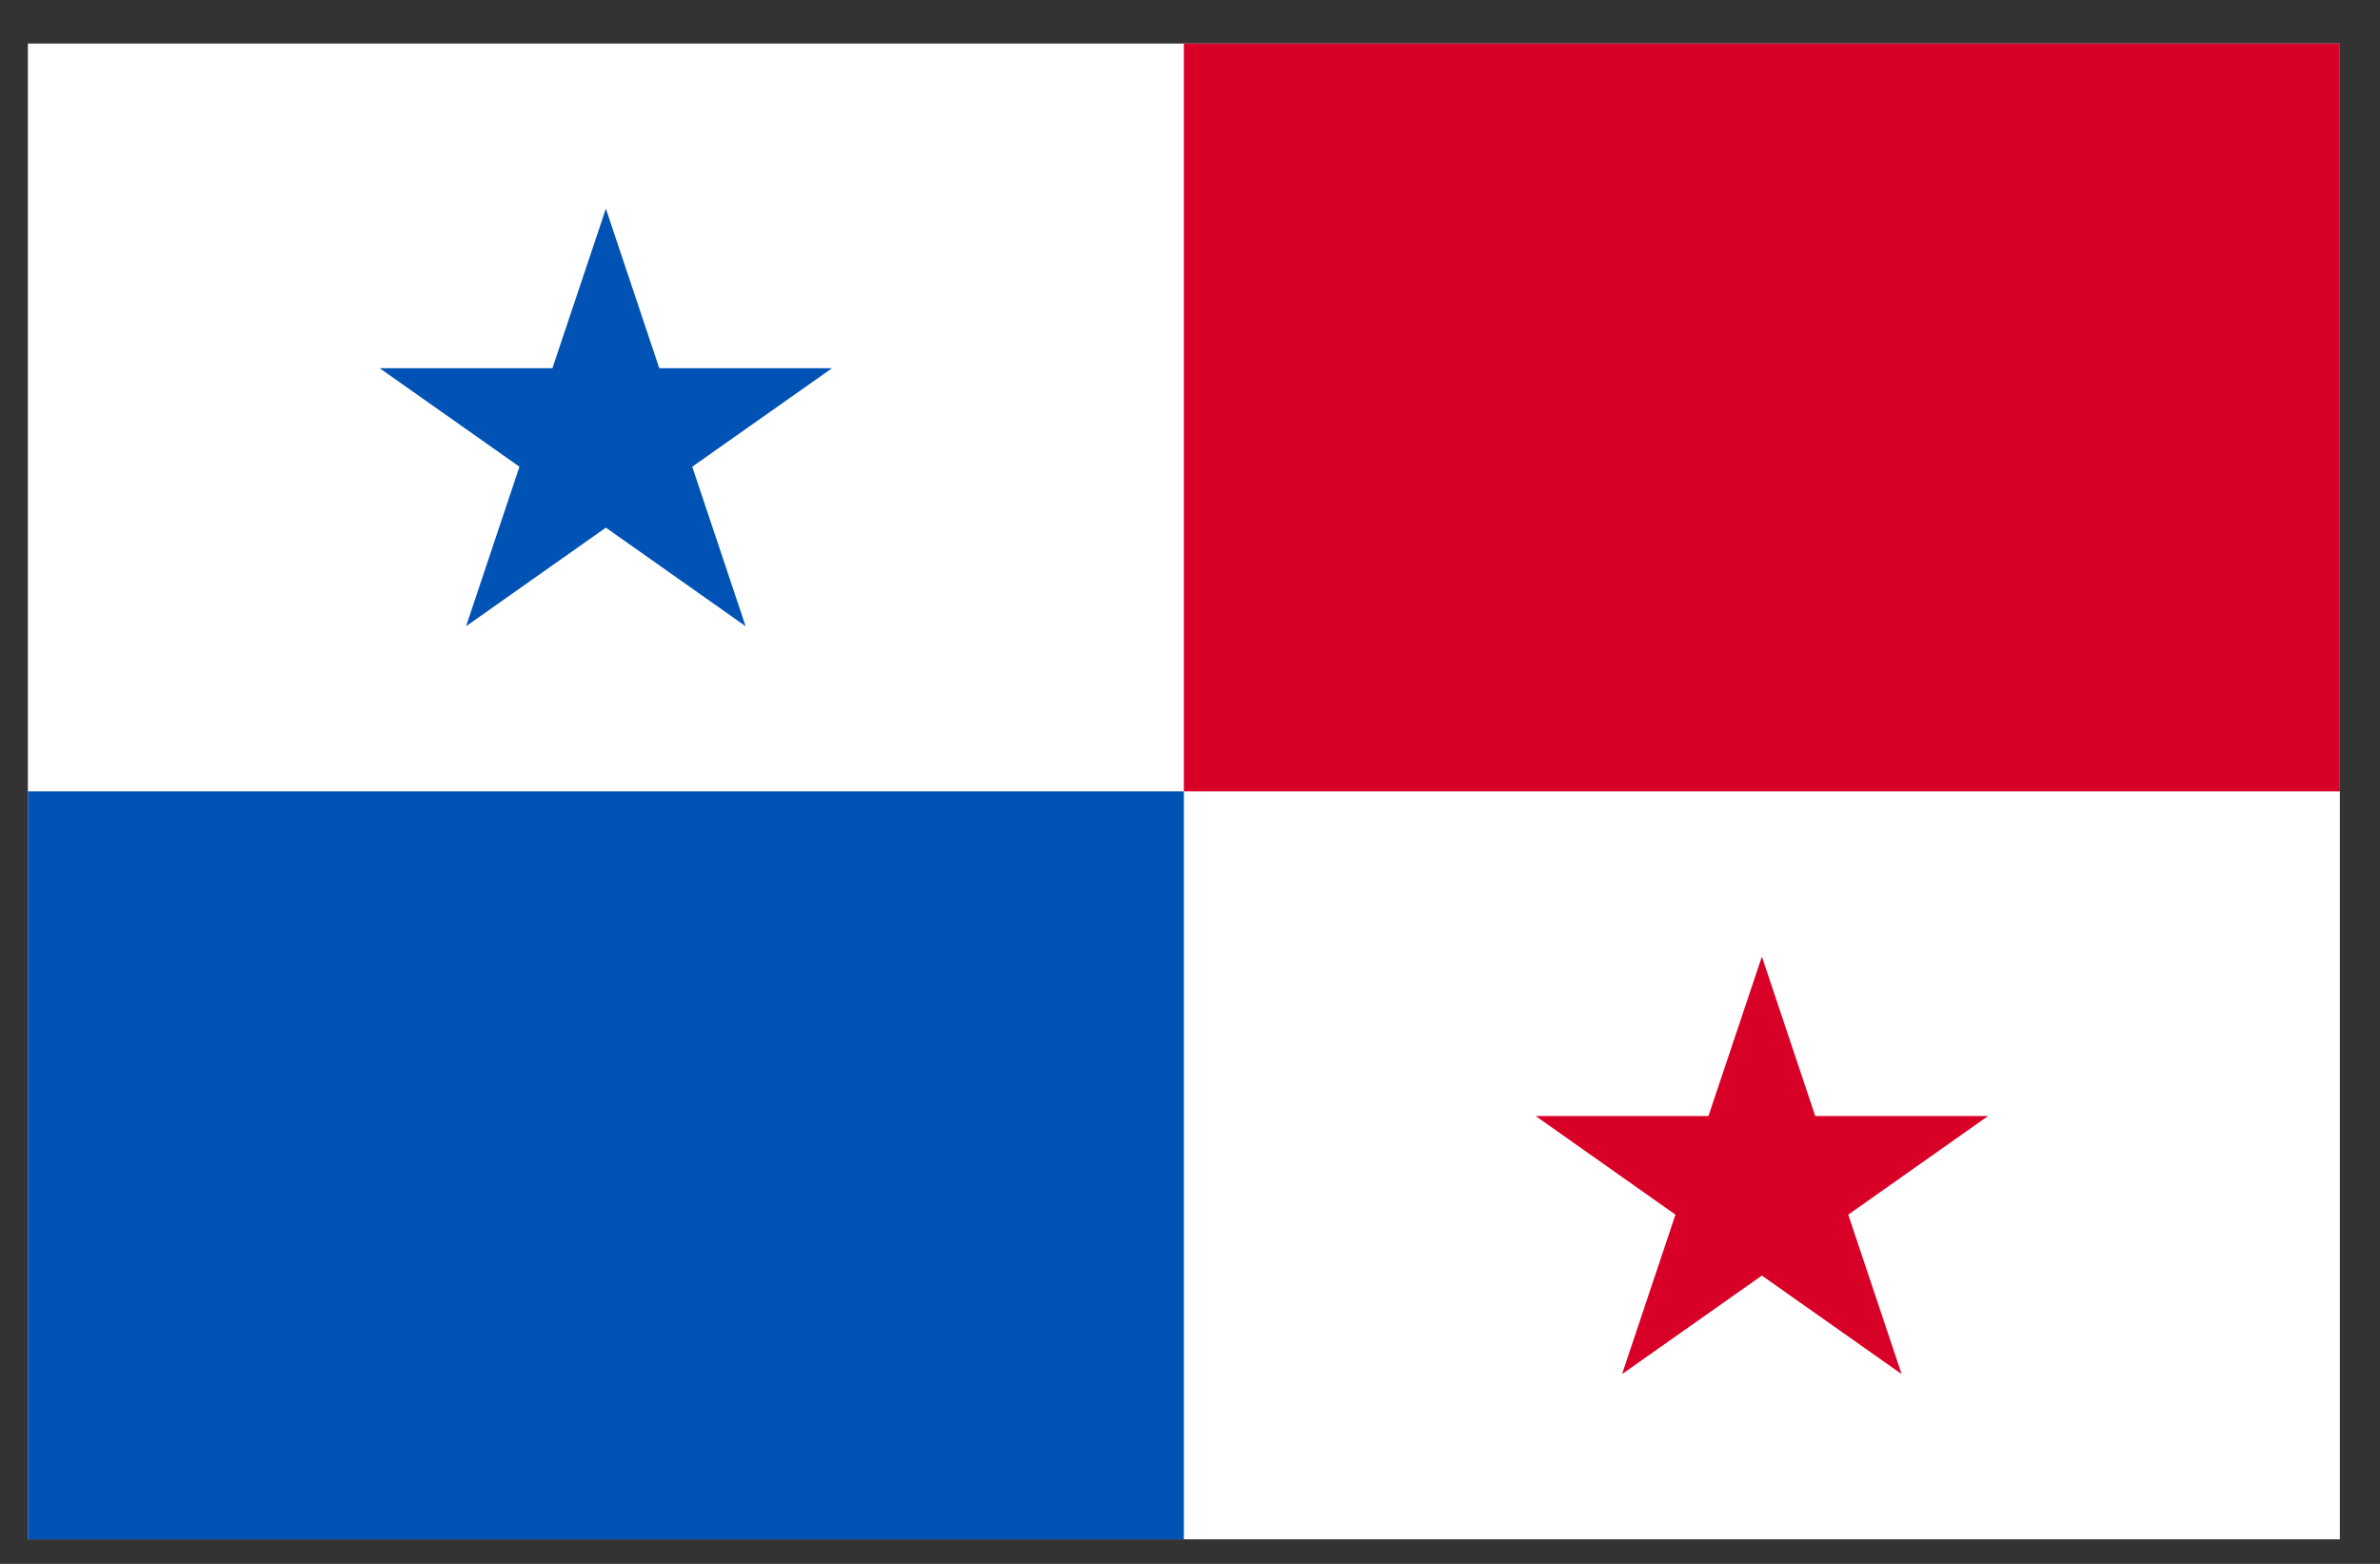 <svg width="35" height="23" viewBox="0 0 35 23" fill="none" xmlns="http://www.w3.org/2000/svg">
<rect x="0" y="0" width="35" height="23" fill="#333333" stroke="none"/>
<g clip-path="url(#clip0_1_6109)">
<path d="M0.41 0.64H34.41V22.639H0.41V0.64Z" fill="white"/>
<path d="M17.41 11.639V22.639H0.41V11.639H17.41Z" fill="#0052B4"/>
<path d="M34.41 0.64V11.639H17.41V0.64H34.41Z" fill="#D80027"/>
<path d="M8.91 3.069L9.695 5.415H12.236L10.18 6.864L10.965 9.21L8.91 7.76L6.854 9.21L7.639 6.864L5.583 5.415H8.124L8.91 3.069Z" fill="#0052B4"/>
<path d="M25.91 14.069L26.695 16.414H29.236L27.18 17.864L27.965 20.209L25.91 18.76L23.854 20.209L24.639 17.864L22.584 16.414H25.124L25.91 14.069Z" fill="#D80027"/>
</g>
<defs>
<clipPath id="clip0_1_6109">
<rect width="34" height="22" fill="white" transform="translate(0.41 0.639)"/>
</clipPath>
</defs>
</svg>
